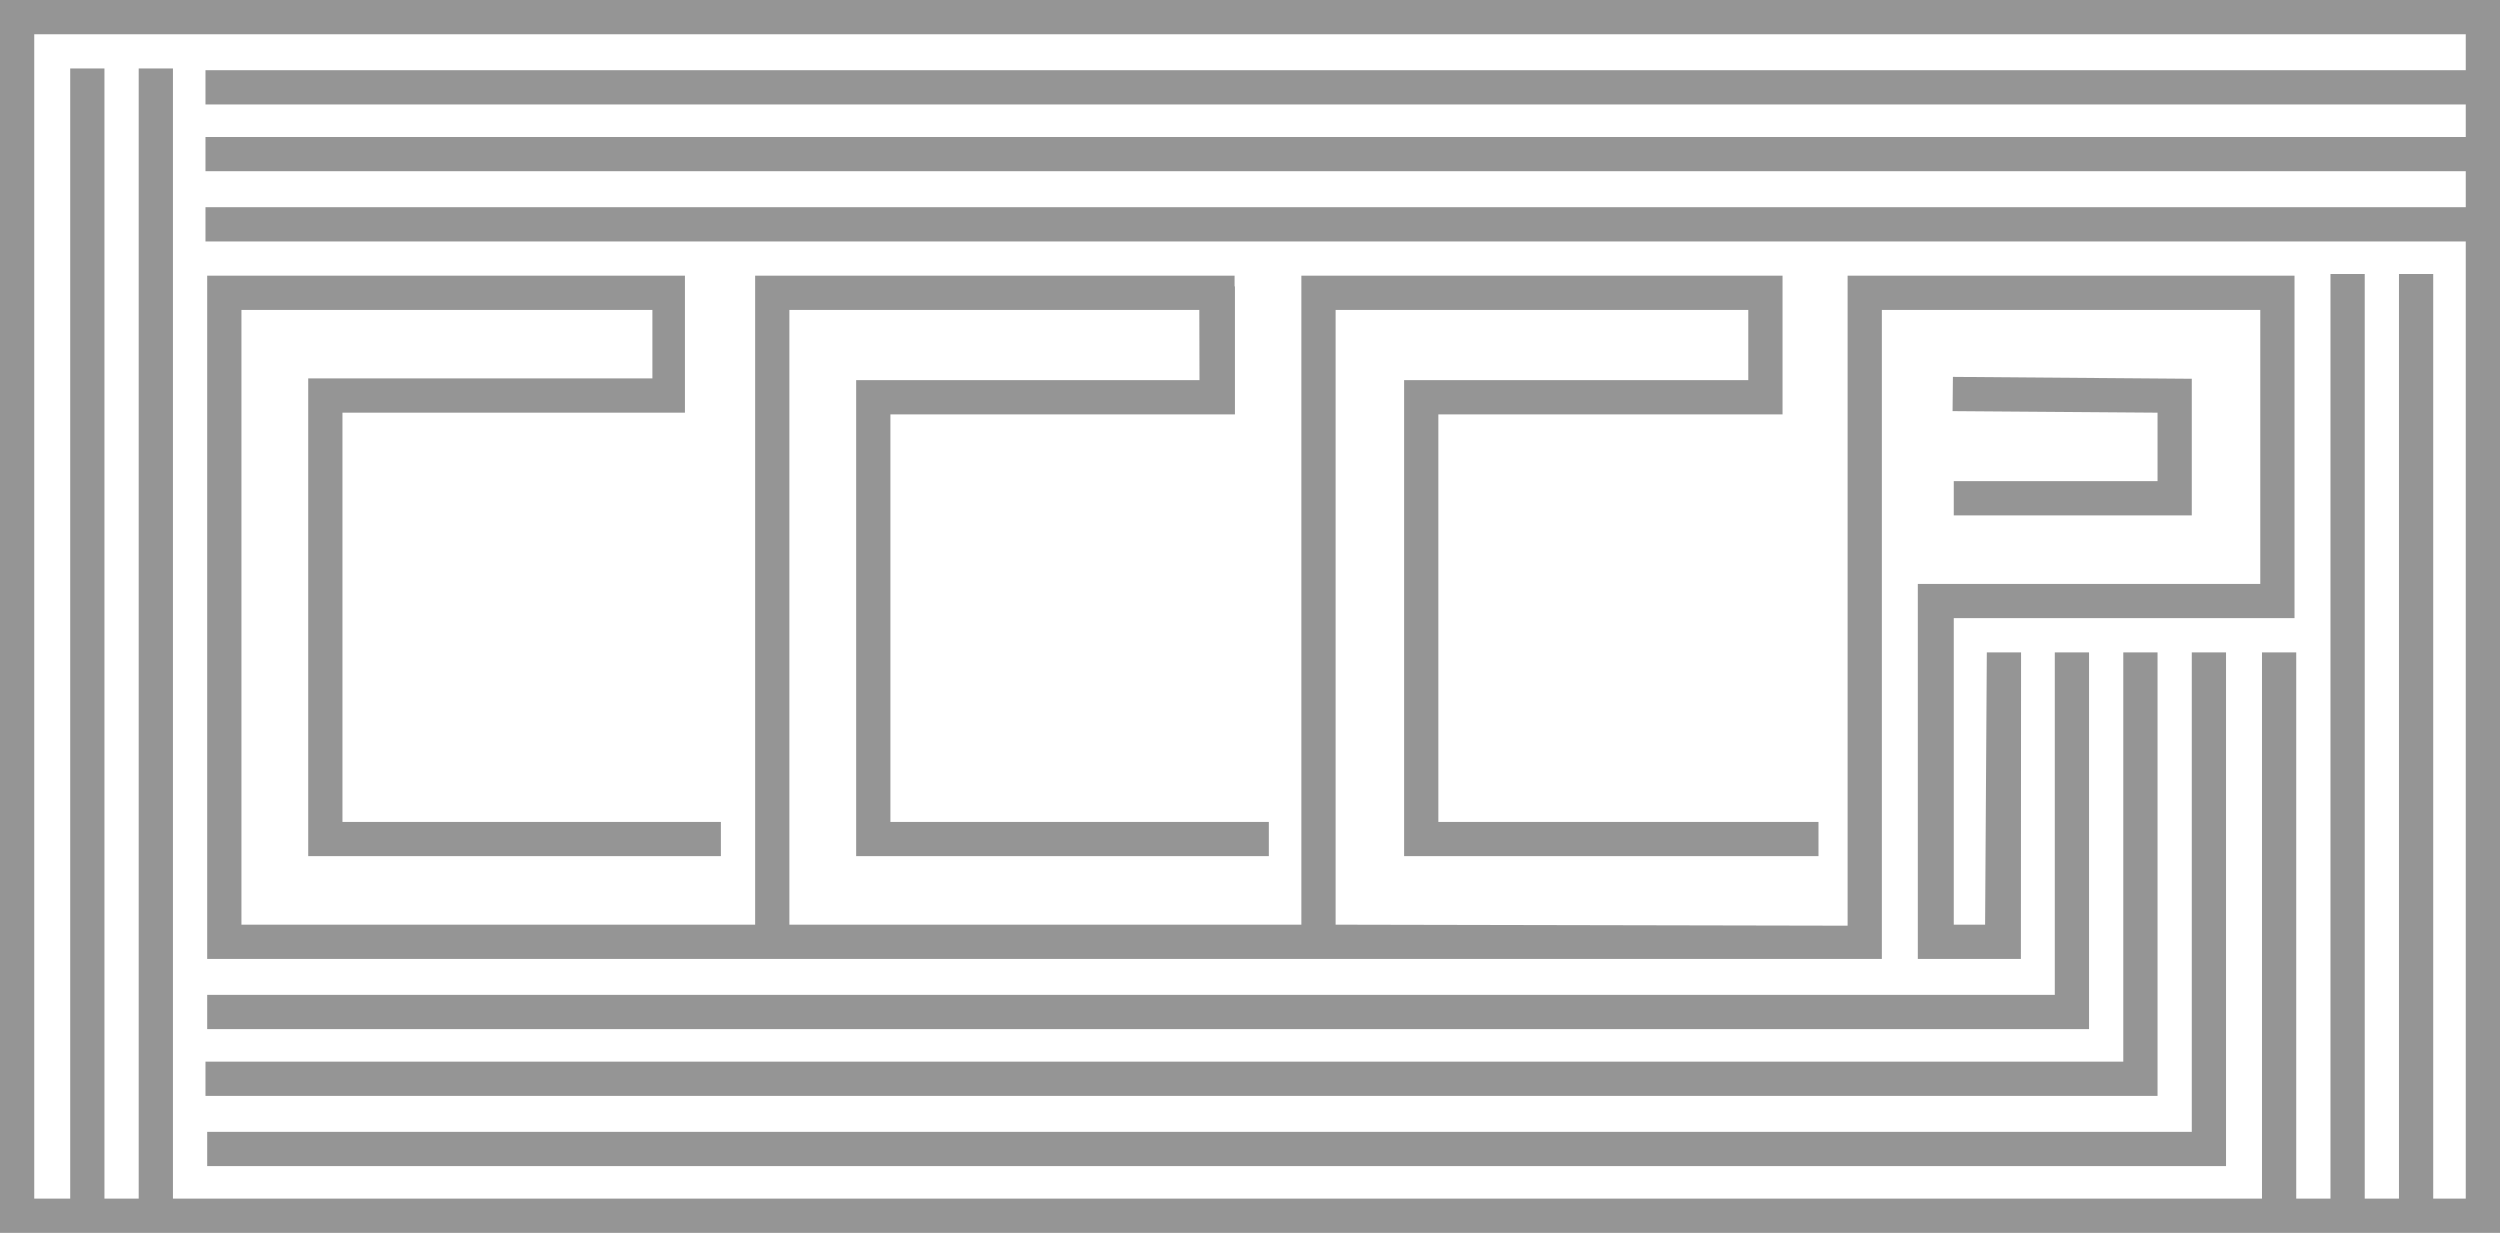 <?xml version="1.0" encoding="utf-8"?>
<!-- Generator: Adobe Illustrator 20.1.0, SVG Export Plug-In . SVG Version: 6.00 Build 0)  -->
<svg version="1.1" id="Слой_1" xmlns="http://www.w3.org/2000/svg" xmlns:xlink="http://www.w3.org/1999/xlink" x="0px" y="0px"
	 viewBox="0 0 1460 721" style="enable-background:new 0 0 1460 721;" xml:space="preserve">
<style type="text/css">
	.st0{fill:#959595;}
</style>
<g>
	<polygon class="st0" points="1141,281 1141,301 1280,301 1280,221.2 1140.5,220.1 1140.3,240.1 1260,241 1260,281 	"/>
	<polygon class="st0" points="442,560 760,560 1079,560 1099,560 1099,181 1320,181 1320,341 1120,341 1120,560 1180.2,560 
		1180.3,381 1160.3,381 1159.3,540 1141,540 1141,361 1340,361 1340,161 1079,161 1079,540.6 780,540 780,181 1021,181 1021,222 
		820,222 820,500 1062,500 1062,480 840,480 840,242 1041,242 1041,181 1041,161 760,161 760,540 461,540 461,181 700.4,181 
		700.5,222 500,222 500,500 741,500 741,480 520,480 520,242 721.2,242 721.2,167.3 721,167.2 721,161 441,161 441,540 141,540 
		141,181 381,181 381,221 180,221 180,500 421,500 421,480 200,480 200,241 400,241 400,161 121,161 121,560 441,560 	"/>
	<path class="st0" d="M0,0v720h1460V0H0z M1440,41H120v20h1320v19H120v20h1320v21H120v20h1320v559h-19V160h-20v540h-20V160h-20v540
		h-20V381h-20v319H101V40H81v660H61V40H41v660H20V20h1420V41z"/>
	<polygon class="st0" points="1220,381 1200,381 1200,581 121,581 121,601 1220,601 	"/>
	<polygon class="st0" points="1260,381 1240,381 1240,620 120,620 120,640 1260,640 	"/>
	<polygon class="st0" points="1280,661 121,661 121,681 1300,681 1300,381 1280,381 	"/>
</g>
</svg>

